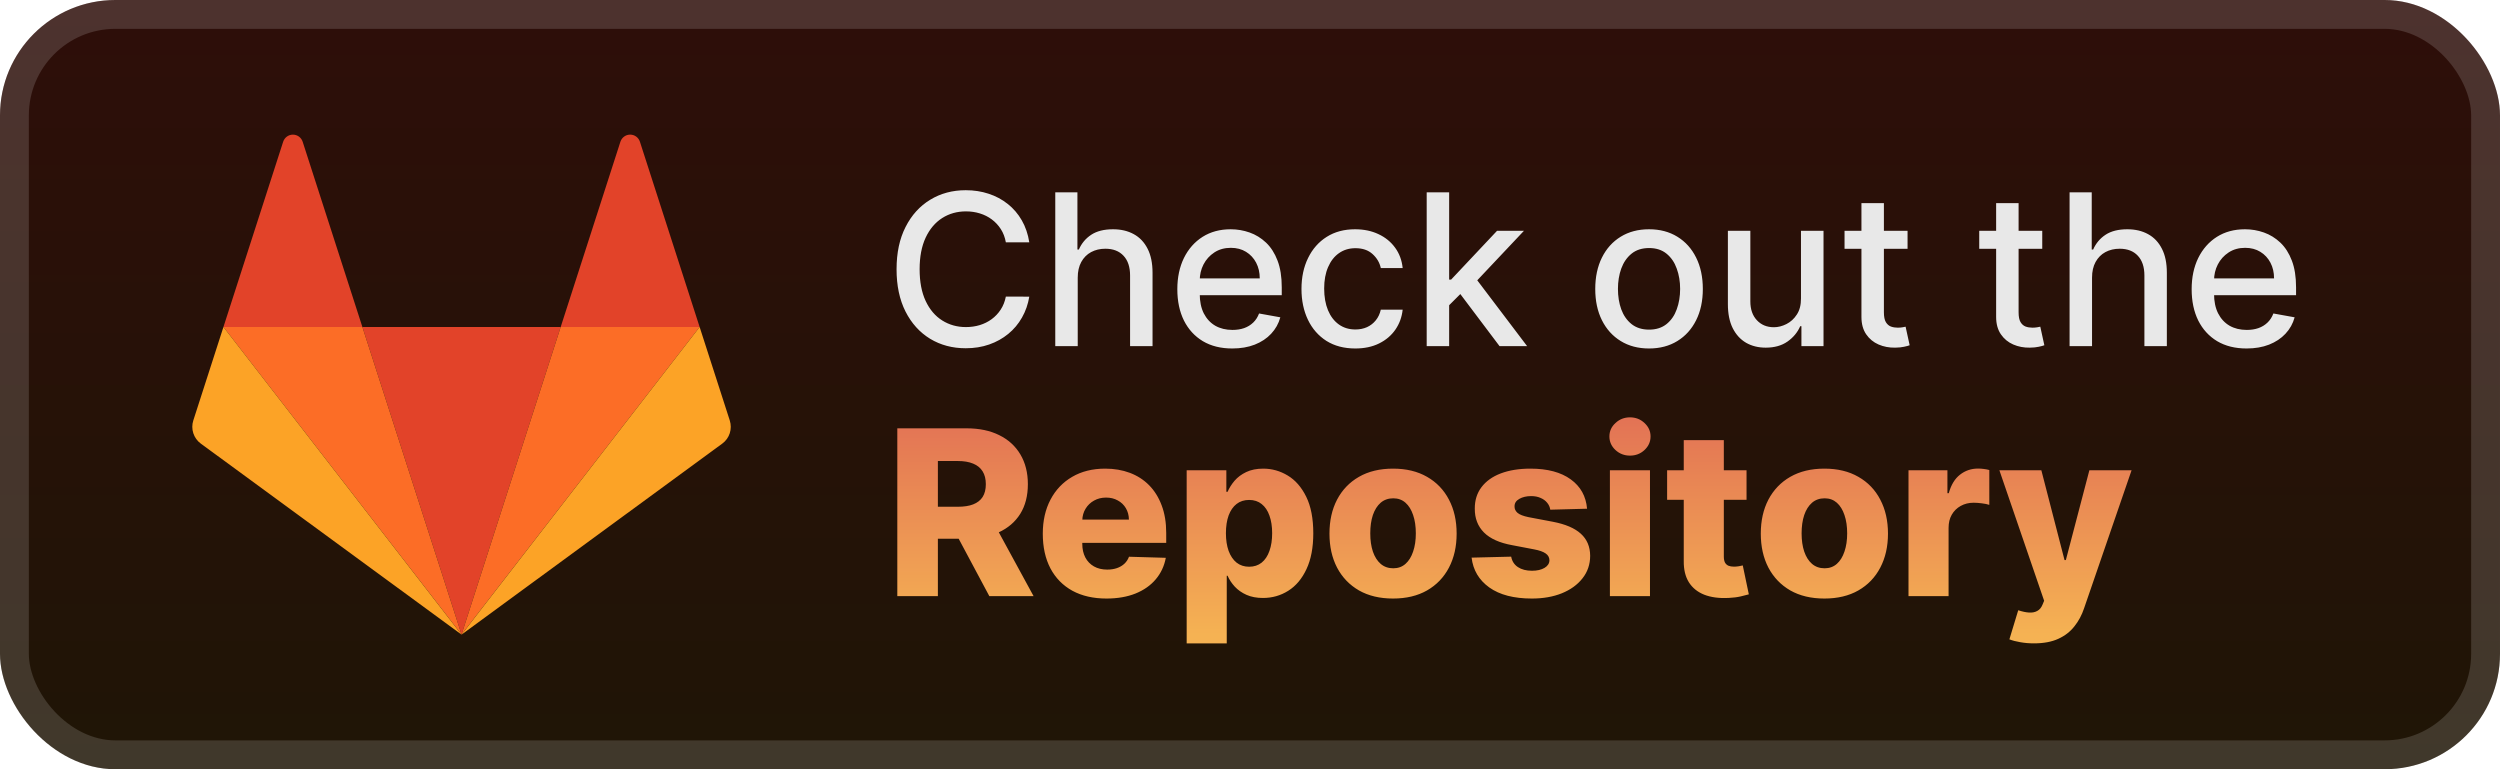 <svg width="130" height="40" viewBox="0 0 130 40" fill="none" xmlns="http://www.w3.org/2000/svg">
<rect x="-0" y="-1.52588e-05" width="130" height="40" rx="6" fill="url(#paint0_linear_18_2443)"/>
<g filter="url(#filter0_d_18_2443)">
<path d="M24 32.996L29.156 17.003H18.844L24 32.996Z" fill="#E24329"/>
<path d="M24 32.996L18.844 17.003H11.619L24 32.996Z" fill="#FC6D26"/>
<path d="M11.619 17.003L10.052 21.863C9.982 22.08 9.982 22.312 10.052 22.528C10.122 22.744 10.258 22.933 10.44 23.066L24 33L11.619 17.003Z" fill="#FCA326"/>
<path d="M11.619 17.003H18.844L15.739 7.372C15.704 7.264 15.636 7.17 15.545 7.103C15.454 7.037 15.344 7.001 15.231 7.001C15.119 7.001 15.009 7.037 14.918 7.103C14.827 7.17 14.759 7.264 14.724 7.372L11.619 17.003Z" fill="#E24329"/>
<path d="M24 32.996L29.156 17.003H36.381L24 32.996Z" fill="#FC6D26"/>
<path d="M36.381 17.003L37.948 21.863C38.017 22.08 38.017 22.312 37.948 22.528C37.878 22.744 37.742 22.933 37.56 23.066L24 33L36.381 17.003Z" fill="#FCA326"/>
<path d="M36.381 17.003H29.156L32.261 7.371C32.296 7.263 32.364 7.169 32.455 7.102C32.546 7.036 32.656 7 32.768 7C32.881 7 32.991 7.036 33.082 7.102C33.173 7.169 33.241 7.263 33.276 7.371L36.381 17.003Z" fill="#E24329"/>
</g>
<g filter="url(#filter1_d_18_2443)">
<path d="M53.523 12.601H52.304C52.258 12.341 52.17 12.112 52.043 11.914C51.915 11.716 51.759 11.548 51.574 11.41C51.389 11.272 51.182 11.168 50.953 11.098C50.726 11.027 50.485 10.992 50.23 10.992C49.769 10.992 49.356 11.108 48.992 11.34C48.63 11.572 48.343 11.911 48.133 12.359C47.924 12.807 47.82 13.354 47.82 14C47.82 14.651 47.924 15.2 48.133 15.648C48.343 16.096 48.631 16.435 48.996 16.664C49.36 16.893 49.771 17.008 50.226 17.008C50.479 17.008 50.718 16.974 50.945 16.906C51.174 16.836 51.381 16.733 51.566 16.598C51.751 16.462 51.907 16.297 52.035 16.102C52.165 15.904 52.255 15.677 52.304 15.422L53.523 15.426C53.458 15.819 53.332 16.181 53.144 16.512C52.959 16.84 52.721 17.124 52.429 17.363C52.14 17.6 51.81 17.784 51.437 17.914C51.065 18.044 50.659 18.109 50.218 18.109C49.526 18.109 48.909 17.945 48.367 17.617C47.825 17.286 47.398 16.814 47.086 16.199C46.776 15.585 46.621 14.851 46.621 14C46.621 13.146 46.777 12.413 47.09 11.801C47.402 11.186 47.829 10.715 48.371 10.387C48.913 10.056 49.528 9.891 50.218 9.891C50.643 9.891 51.039 9.952 51.406 10.074C51.776 10.194 52.108 10.371 52.402 10.605C52.696 10.837 52.94 11.121 53.133 11.457C53.325 11.79 53.456 12.172 53.523 12.601ZM56.042 14.438V18H54.874V10H56.026V12.976H56.1C56.241 12.654 56.456 12.397 56.745 12.207C57.034 12.017 57.411 11.922 57.878 11.922C58.289 11.922 58.648 12.007 58.956 12.176C59.266 12.345 59.505 12.598 59.675 12.934C59.846 13.267 59.932 13.684 59.932 14.184V18H58.764V14.324C58.764 13.884 58.651 13.543 58.425 13.301C58.198 13.056 57.883 12.934 57.479 12.934C57.203 12.934 56.956 12.992 56.737 13.109C56.521 13.226 56.35 13.398 56.225 13.625C56.103 13.849 56.042 14.12 56.042 14.438ZM64.077 18.121C63.486 18.121 62.977 17.995 62.55 17.742C62.125 17.487 61.797 17.129 61.565 16.668C61.336 16.204 61.221 15.661 61.221 15.039C61.221 14.425 61.336 13.883 61.565 13.414C61.797 12.945 62.12 12.579 62.534 12.316C62.951 12.053 63.438 11.922 63.995 11.922C64.333 11.922 64.662 11.978 64.979 12.09C65.297 12.202 65.582 12.378 65.835 12.617C66.087 12.857 66.287 13.168 66.432 13.551C66.578 13.931 66.651 14.393 66.651 14.938V15.351H61.882V14.476H65.507C65.507 14.169 65.444 13.897 65.319 13.66C65.194 13.421 65.018 13.232 64.792 13.094C64.568 12.956 64.305 12.887 64.003 12.887C63.675 12.887 63.388 12.967 63.143 13.129C62.901 13.288 62.714 13.496 62.581 13.754C62.451 14.009 62.386 14.286 62.386 14.586V15.27C62.386 15.671 62.456 16.012 62.596 16.293C62.74 16.574 62.939 16.789 63.194 16.938C63.449 17.083 63.748 17.156 64.089 17.156C64.31 17.156 64.512 17.125 64.694 17.062C64.876 16.997 65.034 16.901 65.167 16.773C65.3 16.646 65.401 16.488 65.471 16.301L66.577 16.5C66.488 16.826 66.329 17.111 66.1 17.355C65.874 17.598 65.589 17.786 65.245 17.922C64.904 18.055 64.514 18.121 64.077 18.121ZM70.474 18.121C69.894 18.121 69.394 17.99 68.974 17.727C68.558 17.461 68.237 17.095 68.013 16.629C67.79 16.163 67.677 15.629 67.677 15.027C67.677 14.418 67.792 13.88 68.021 13.414C68.25 12.945 68.573 12.579 68.99 12.316C69.407 12.053 69.897 11.922 70.463 11.922C70.918 11.922 71.325 12.007 71.681 12.176C72.038 12.342 72.326 12.577 72.545 12.879C72.766 13.181 72.897 13.534 72.939 13.938H71.802C71.74 13.656 71.597 13.414 71.373 13.211C71.151 13.008 70.855 12.906 70.482 12.906C70.157 12.906 69.871 12.992 69.627 13.164C69.385 13.333 69.196 13.575 69.06 13.891C68.925 14.203 68.857 14.573 68.857 15C68.857 15.438 68.924 15.815 69.056 16.133C69.189 16.451 69.377 16.697 69.619 16.871C69.864 17.046 70.151 17.133 70.482 17.133C70.704 17.133 70.904 17.092 71.084 17.012C71.266 16.928 71.418 16.81 71.541 16.656C71.666 16.503 71.753 16.318 71.802 16.102H72.939C72.897 16.49 72.771 16.836 72.56 17.141C72.349 17.445 72.067 17.685 71.713 17.859C71.361 18.034 70.948 18.121 70.474 18.121ZM75.262 15.965L75.255 14.539H75.458L77.848 12H79.247L76.52 14.891H76.337L75.262 15.965ZM74.188 18V10H75.356V18H74.188ZM77.977 18L75.829 15.148L76.633 14.332L79.411 18H77.977ZM85.75 18.121C85.187 18.121 84.696 17.992 84.277 17.734C83.858 17.477 83.532 17.116 83.3 16.652C83.069 16.189 82.953 15.647 82.953 15.027C82.953 14.405 83.069 13.861 83.3 13.395C83.532 12.928 83.858 12.566 84.277 12.309C84.696 12.051 85.187 11.922 85.75 11.922C86.312 11.922 86.803 12.051 87.222 12.309C87.642 12.566 87.967 12.928 88.199 13.395C88.431 13.861 88.547 14.405 88.547 15.027C88.547 15.647 88.431 16.189 88.199 16.652C87.967 17.116 87.642 17.477 87.222 17.734C86.803 17.992 86.312 18.121 85.75 18.121ZM85.754 17.141C86.118 17.141 86.42 17.044 86.66 16.852C86.9 16.659 87.077 16.402 87.191 16.082C87.308 15.762 87.367 15.409 87.367 15.023C87.367 14.641 87.308 14.289 87.191 13.969C87.077 13.646 86.9 13.387 86.66 13.191C86.42 12.996 86.118 12.898 85.754 12.898C85.386 12.898 85.082 12.996 84.84 13.191C84.6 13.387 84.422 13.646 84.304 13.969C84.19 14.289 84.133 14.641 84.133 15.023C84.133 15.409 84.19 15.762 84.304 16.082C84.422 16.402 84.6 16.659 84.84 16.852C85.082 17.044 85.386 17.141 85.754 17.141ZM93.651 15.512V12H94.823V18H93.674V16.961H93.612C93.474 17.281 93.253 17.548 92.948 17.762C92.646 17.973 92.27 18.078 91.819 18.078C91.434 18.078 91.093 17.994 90.796 17.824C90.501 17.652 90.27 17.398 90.1 17.062C89.934 16.727 89.85 16.311 89.85 15.816V12H91.018V15.676C91.018 16.085 91.132 16.41 91.358 16.652C91.585 16.895 91.879 17.016 92.241 17.016C92.46 17.016 92.677 16.961 92.893 16.852C93.112 16.742 93.293 16.577 93.436 16.355C93.582 16.134 93.654 15.853 93.651 15.512ZM99.193 12V12.938H95.916V12H99.193ZM96.795 10.562H97.963V16.238C97.963 16.465 97.996 16.635 98.064 16.75C98.132 16.862 98.219 16.939 98.326 16.98C98.435 17.02 98.554 17.039 98.681 17.039C98.775 17.039 98.857 17.032 98.927 17.02C98.998 17.006 99.052 16.996 99.091 16.988L99.302 17.953C99.235 17.979 99.138 18.005 99.013 18.031C98.888 18.06 98.732 18.076 98.545 18.078C98.237 18.083 97.951 18.029 97.685 17.914C97.42 17.799 97.205 17.622 97.041 17.383C96.877 17.143 96.795 16.842 96.795 16.48V10.562ZM106.197 12V12.938H102.92V12H106.197ZM103.799 10.562H104.967V16.238C104.967 16.465 105 16.635 105.068 16.75C105.136 16.862 105.223 16.939 105.33 16.98C105.439 17.02 105.558 17.039 105.685 17.039C105.779 17.039 105.861 17.032 105.931 17.02C106.002 17.006 106.056 16.996 106.095 16.988L106.306 17.953C106.239 17.979 106.142 18.005 106.017 18.031C105.892 18.06 105.736 18.076 105.549 18.078C105.241 18.083 104.955 18.029 104.689 17.914C104.424 17.799 104.209 17.622 104.045 17.383C103.881 17.143 103.799 16.842 103.799 16.48V10.562ZM108.786 14.438V18H107.618V10H108.77V12.976H108.844C108.985 12.654 109.2 12.397 109.489 12.207C109.778 12.017 110.156 11.922 110.622 11.922C111.033 11.922 111.393 12.007 111.7 12.176C112.01 12.345 112.249 12.598 112.419 12.934C112.591 13.267 112.676 13.684 112.676 14.184V18H111.509V14.324C111.509 13.884 111.395 13.543 111.169 13.301C110.942 13.056 110.627 12.934 110.223 12.934C109.947 12.934 109.7 12.992 109.481 13.109C109.265 13.226 109.094 13.398 108.969 13.625C108.847 13.849 108.786 14.12 108.786 14.438ZM116.821 18.121C116.23 18.121 115.721 17.995 115.294 17.742C114.869 17.487 114.541 17.129 114.309 16.668C114.08 16.204 113.966 15.661 113.966 15.039C113.966 14.425 114.08 13.883 114.309 13.414C114.541 12.945 114.864 12.579 115.278 12.316C115.695 12.053 116.182 11.922 116.739 11.922C117.078 11.922 117.406 11.978 117.723 12.09C118.041 12.202 118.326 12.378 118.579 12.617C118.831 12.857 119.031 13.168 119.176 13.551C119.322 13.931 119.395 14.393 119.395 14.938V15.351H114.626V14.476H118.251C118.251 14.169 118.188 13.897 118.063 13.66C117.938 13.421 117.762 13.232 117.536 13.094C117.312 12.956 117.049 12.887 116.747 12.887C116.419 12.887 116.132 12.967 115.887 13.129C115.645 13.288 115.458 13.496 115.325 13.754C115.195 14.009 115.13 14.286 115.13 14.586V15.27C115.13 15.671 115.2 16.012 115.341 16.293C115.484 16.574 115.683 16.789 115.938 16.938C116.193 17.083 116.492 17.156 116.833 17.156C117.054 17.156 117.256 17.125 117.438 17.062C117.621 16.997 117.778 16.901 117.911 16.773C118.044 16.646 118.145 16.488 118.216 16.301L119.321 16.5C119.232 16.826 119.074 17.111 118.844 17.355C118.618 17.598 118.333 17.786 117.989 17.922C117.648 18.055 117.259 18.121 116.821 18.121Z" fill="#E8E8E8"/>
<path d="M46.66 31V22.273H50.265C50.919 22.273 51.483 22.391 51.957 22.626C52.434 22.859 52.802 23.195 53.061 23.632C53.319 24.067 53.449 24.582 53.449 25.179C53.449 25.784 53.316 26.298 53.052 26.722C52.788 27.142 52.413 27.463 51.927 27.685C51.441 27.903 50.866 28.013 50.202 28.013H47.922V26.351H49.809C50.128 26.351 50.393 26.31 50.606 26.227C50.822 26.142 50.986 26.014 51.096 25.844C51.207 25.67 51.263 25.449 51.263 25.179C51.263 24.909 51.207 24.686 51.096 24.51C50.986 24.331 50.822 24.197 50.606 24.109C50.39 24.018 50.125 23.973 49.809 23.973H48.77V31H46.66ZM51.574 27.011L53.747 31H51.446L49.315 27.011H51.574ZM57.536 31.124C56.852 31.124 56.261 30.989 55.764 30.719C55.269 30.446 54.889 30.058 54.622 29.555C54.357 29.05 54.225 28.449 54.225 27.753C54.225 27.077 54.359 26.486 54.626 25.98C54.893 25.472 55.269 25.077 55.755 24.795C56.241 24.511 56.813 24.369 57.472 24.369C57.938 24.369 58.364 24.442 58.751 24.587C59.137 24.732 59.471 24.946 59.752 25.23C60.033 25.514 60.252 25.865 60.408 26.283C60.565 26.697 60.643 27.173 60.643 27.71V28.23H54.954V27.02H58.704C58.701 26.798 58.648 26.601 58.546 26.427C58.444 26.254 58.303 26.119 58.124 26.023C57.948 25.923 57.745 25.874 57.515 25.874C57.282 25.874 57.073 25.926 56.889 26.031C56.704 26.134 56.558 26.274 56.45 26.453C56.342 26.629 56.285 26.829 56.279 27.054V28.285C56.279 28.552 56.332 28.787 56.437 28.989C56.542 29.188 56.691 29.342 56.884 29.453C57.078 29.564 57.308 29.619 57.575 29.619C57.759 29.619 57.927 29.594 58.078 29.543C58.228 29.491 58.357 29.416 58.465 29.317C58.573 29.217 58.654 29.095 58.708 28.95L60.622 29.006C60.542 29.435 60.367 29.808 60.097 30.126C59.83 30.442 59.48 30.688 59.045 30.864C58.61 31.037 58.107 31.124 57.536 31.124ZM61.707 33.455V24.454H63.77V25.575H63.834C63.919 25.376 64.04 25.185 64.196 25C64.355 24.815 64.557 24.665 64.801 24.548C65.048 24.429 65.344 24.369 65.687 24.369C66.142 24.369 66.567 24.489 66.961 24.727C67.359 24.966 67.68 25.334 67.924 25.831C68.169 26.328 68.291 26.962 68.291 27.732C68.291 28.473 68.173 29.094 67.937 29.594C67.704 30.094 67.389 30.469 66.991 30.719C66.596 30.969 66.157 31.094 65.674 31.094C65.345 31.094 65.059 31.04 64.818 30.932C64.576 30.824 64.373 30.682 64.209 30.506C64.047 30.329 63.922 30.141 63.834 29.939H63.791V33.455H61.707ZM63.748 27.727C63.748 28.079 63.795 28.386 63.889 28.648C63.986 28.909 64.123 29.112 64.302 29.257C64.484 29.399 64.701 29.47 64.954 29.47C65.21 29.47 65.427 29.399 65.606 29.257C65.785 29.112 65.92 28.909 66.011 28.648C66.105 28.386 66.152 28.079 66.152 27.727C66.152 27.375 66.105 27.07 66.011 26.811C65.92 26.552 65.785 26.352 65.606 26.21C65.43 26.068 65.213 25.997 64.954 25.997C64.699 25.997 64.481 26.067 64.302 26.206C64.123 26.345 63.986 26.544 63.889 26.802C63.795 27.061 63.748 27.369 63.748 27.727ZM72.438 31.124C71.751 31.124 71.16 30.983 70.666 30.702C70.174 30.418 69.795 30.023 69.528 29.517C69.264 29.009 69.132 28.419 69.132 27.749C69.132 27.075 69.264 26.486 69.528 25.98C69.795 25.472 70.174 25.077 70.666 24.795C71.16 24.511 71.751 24.369 72.438 24.369C73.126 24.369 73.715 24.511 74.207 24.795C74.701 25.077 75.08 25.472 75.345 25.98C75.612 26.486 75.745 27.075 75.745 27.749C75.745 28.419 75.612 29.009 75.345 29.517C75.08 30.023 74.701 30.418 74.207 30.702C73.715 30.983 73.126 31.124 72.438 31.124ZM72.451 29.551C72.701 29.551 72.913 29.474 73.086 29.321C73.259 29.168 73.391 28.954 73.482 28.682C73.576 28.409 73.623 28.094 73.623 27.736C73.623 27.372 73.576 27.054 73.482 26.781C73.391 26.509 73.259 26.295 73.086 26.142C72.913 25.989 72.701 25.912 72.451 25.912C72.193 25.912 71.974 25.989 71.795 26.142C71.619 26.295 71.484 26.509 71.39 26.781C71.299 27.054 71.254 27.372 71.254 27.736C71.254 28.094 71.299 28.409 71.39 28.682C71.484 28.954 71.619 29.168 71.795 29.321C71.974 29.474 72.193 29.551 72.451 29.551ZM82.527 26.453L80.614 26.504C80.594 26.368 80.54 26.247 80.452 26.142C80.364 26.034 80.249 25.95 80.107 25.891C79.967 25.828 79.805 25.797 79.621 25.797C79.379 25.797 79.173 25.845 79.003 25.942C78.835 26.038 78.753 26.169 78.756 26.334C78.753 26.462 78.804 26.572 78.909 26.666C79.017 26.76 79.209 26.835 79.484 26.892L80.746 27.131C81.399 27.256 81.885 27.463 82.203 27.753C82.524 28.043 82.686 28.426 82.689 28.903C82.686 29.352 82.553 29.743 82.288 30.075C82.027 30.408 81.669 30.666 81.215 30.851C80.76 31.033 80.24 31.124 79.655 31.124C78.72 31.124 77.983 30.932 77.443 30.548C76.906 30.162 76.6 29.645 76.523 28.997L78.581 28.946C78.626 29.185 78.744 29.366 78.935 29.491C79.125 29.616 79.368 29.679 79.663 29.679C79.93 29.679 80.148 29.629 80.315 29.53C80.483 29.43 80.568 29.298 80.571 29.134C80.568 28.986 80.503 28.868 80.375 28.78C80.247 28.689 80.047 28.618 79.774 28.567L78.632 28.349C77.976 28.23 77.487 28.01 77.166 27.689C76.845 27.365 76.686 26.953 76.689 26.453C76.686 26.016 76.803 25.642 77.038 25.332C77.274 25.02 77.609 24.781 78.044 24.616C78.479 24.452 78.992 24.369 79.582 24.369C80.469 24.369 81.168 24.555 81.679 24.927C82.19 25.297 82.473 25.805 82.527 26.453ZM83.715 31V24.454H85.799V31H83.715ZM84.759 23.692C84.466 23.692 84.215 23.595 84.005 23.402C83.794 23.206 83.689 22.97 83.689 22.695C83.689 22.422 83.794 22.189 84.005 21.996C84.215 21.8 84.466 21.702 84.759 21.702C85.054 21.702 85.306 21.8 85.513 21.996C85.724 22.189 85.829 22.422 85.829 22.695C85.829 22.97 85.724 23.206 85.513 23.402C85.306 23.595 85.054 23.692 84.759 23.692ZM90.82 24.454V25.989H86.69V24.454H90.82ZM87.555 22.886H89.639V28.942C89.639 29.07 89.659 29.173 89.699 29.253C89.742 29.329 89.803 29.385 89.882 29.419C89.962 29.45 90.057 29.466 90.168 29.466C90.247 29.466 90.331 29.459 90.419 29.445C90.51 29.427 90.578 29.413 90.624 29.402L90.939 30.906C90.84 30.935 90.699 30.97 90.517 31.013C90.338 31.055 90.124 31.082 89.874 31.094C89.385 31.116 88.966 31.06 88.617 30.923C88.27 30.784 88.004 30.568 87.82 30.276C87.638 29.983 87.55 29.615 87.555 29.172V22.886ZM94.868 31.124C94.18 31.124 93.59 30.983 93.095 30.702C92.604 30.418 92.225 30.023 91.957 29.517C91.693 29.009 91.561 28.419 91.561 27.749C91.561 27.075 91.693 26.486 91.957 25.98C92.225 25.472 92.604 25.077 93.095 24.795C93.59 24.511 94.18 24.369 94.868 24.369C95.555 24.369 96.145 24.511 96.636 24.795C97.131 25.077 97.51 25.472 97.774 25.98C98.041 26.486 98.175 27.075 98.175 27.749C98.175 28.419 98.041 29.009 97.774 29.517C97.51 30.023 97.131 30.418 96.636 30.702C96.145 30.983 95.555 31.124 94.868 31.124ZM94.881 29.551C95.131 29.551 95.342 29.474 95.516 29.321C95.689 29.168 95.821 28.954 95.912 28.682C96.006 28.409 96.053 28.094 96.053 27.736C96.053 27.372 96.006 27.054 95.912 26.781C95.821 26.509 95.689 26.295 95.516 26.142C95.342 25.989 95.131 25.912 94.881 25.912C94.622 25.912 94.403 25.989 94.225 26.142C94.048 26.295 93.913 26.509 93.82 26.781C93.729 27.054 93.683 27.372 93.683 27.736C93.683 28.094 93.729 28.409 93.82 28.682C93.913 28.954 94.048 29.168 94.225 29.321C94.403 29.474 94.622 29.551 94.881 29.551ZM99.242 31V24.454H101.266V25.648H101.335C101.454 25.216 101.649 24.895 101.918 24.685C102.188 24.472 102.502 24.365 102.86 24.365C102.957 24.365 103.056 24.372 103.158 24.386C103.261 24.398 103.356 24.416 103.444 24.442V26.253C103.345 26.219 103.214 26.192 103.052 26.172C102.893 26.152 102.751 26.142 102.626 26.142C102.379 26.142 102.156 26.197 101.957 26.308C101.761 26.416 101.606 26.568 101.492 26.764C101.381 26.957 101.326 27.185 101.326 27.446V31H99.242ZM105.766 33.455C105.516 33.455 105.281 33.435 105.059 33.395C104.837 33.358 104.647 33.308 104.488 33.246L104.948 31.733C105.153 31.801 105.337 31.841 105.502 31.852C105.67 31.864 105.813 31.837 105.933 31.771C106.055 31.709 106.149 31.597 106.214 31.435L106.295 31.239L103.968 24.454H106.15L107.356 29.125H107.424L108.647 24.454H110.842L108.374 31.626C108.255 31.984 108.086 32.3 107.867 32.572C107.651 32.848 107.372 33.064 107.028 33.22C106.687 33.376 106.266 33.455 105.766 33.455Z" fill="url(#paint1_linear_18_2443)"/>
</g>
<rect x="0.75" y="0.75" width="128.5" height="38.5" rx="5.25" stroke="white" stroke-opacity="0.15" stroke-width="1.5"/>
<defs>
<filter id="filter0_d_18_2443" x="6" y="2" width="36" height="36" filterUnits="userSpaceOnUse" color-interpolation-filters="sRGB">
<feFlood flood-opacity="0" result="BackgroundImageFix"/>
<feColorMatrix in="SourceAlpha" type="matrix" values="0 0 0 0 0 0 0 0 0 0 0 0 0 0 0 0 0 0 127 0" result="hardAlpha"/>
<feOffset/>
<feGaussianBlur stdDeviation="2"/>
<feComposite in2="hardAlpha" operator="out"/>
<feColorMatrix type="matrix" values="0 0 0 0 0 0 0 0 0 0 0 0 0 0 0 0 0 0 0.25 0"/>
<feBlend mode="normal" in2="BackgroundImageFix" result="effect1_dropShadow_18_2443"/>
<feBlend mode="normal" in="SourceGraphic" in2="effect1_dropShadow_18_2443" result="shape"/>
</filter>
<filter id="filter1_d_18_2443" x="42" y="3" width="82" height="34.455" filterUnits="userSpaceOnUse" color-interpolation-filters="sRGB">
<feFlood flood-opacity="0" result="BackgroundImageFix"/>
<feColorMatrix in="SourceAlpha" type="matrix" values="0 0 0 0 0 0 0 0 0 0 0 0 0 0 0 0 0 0 127 0" result="hardAlpha"/>
<feOffset/>
<feGaussianBlur stdDeviation="2"/>
<feComposite in2="hardAlpha" operator="out"/>
<feColorMatrix type="matrix" values="0 0 0 0 0 0 0 0 0 0 0 0 0 0 0 0 0 0 0.25 0"/>
<feBlend mode="normal" in2="BackgroundImageFix" result="effect1_dropShadow_18_2443"/>
<feBlend mode="normal" in="SourceGraphic" in2="effect1_dropShadow_18_2443" result="shape"/>
</filter>
<linearGradient id="paint0_linear_18_2443" x1="65" y1="-1.52588e-05" x2="65" y2="40" gradientUnits="userSpaceOnUse">
<stop stop-color="#2E0E09"/>
<stop offset="1" stop-color="#1F1506"/>
</linearGradient>
<linearGradient id="paint1_linear_18_2443" x1="78.5" y1="20" x2="78.5" y2="33" gradientUnits="userSpaceOnUse">
<stop stop-color="#E06955"/>
<stop offset="1" stop-color="#F5B253"/>
</linearGradient>
</defs>
</svg>
